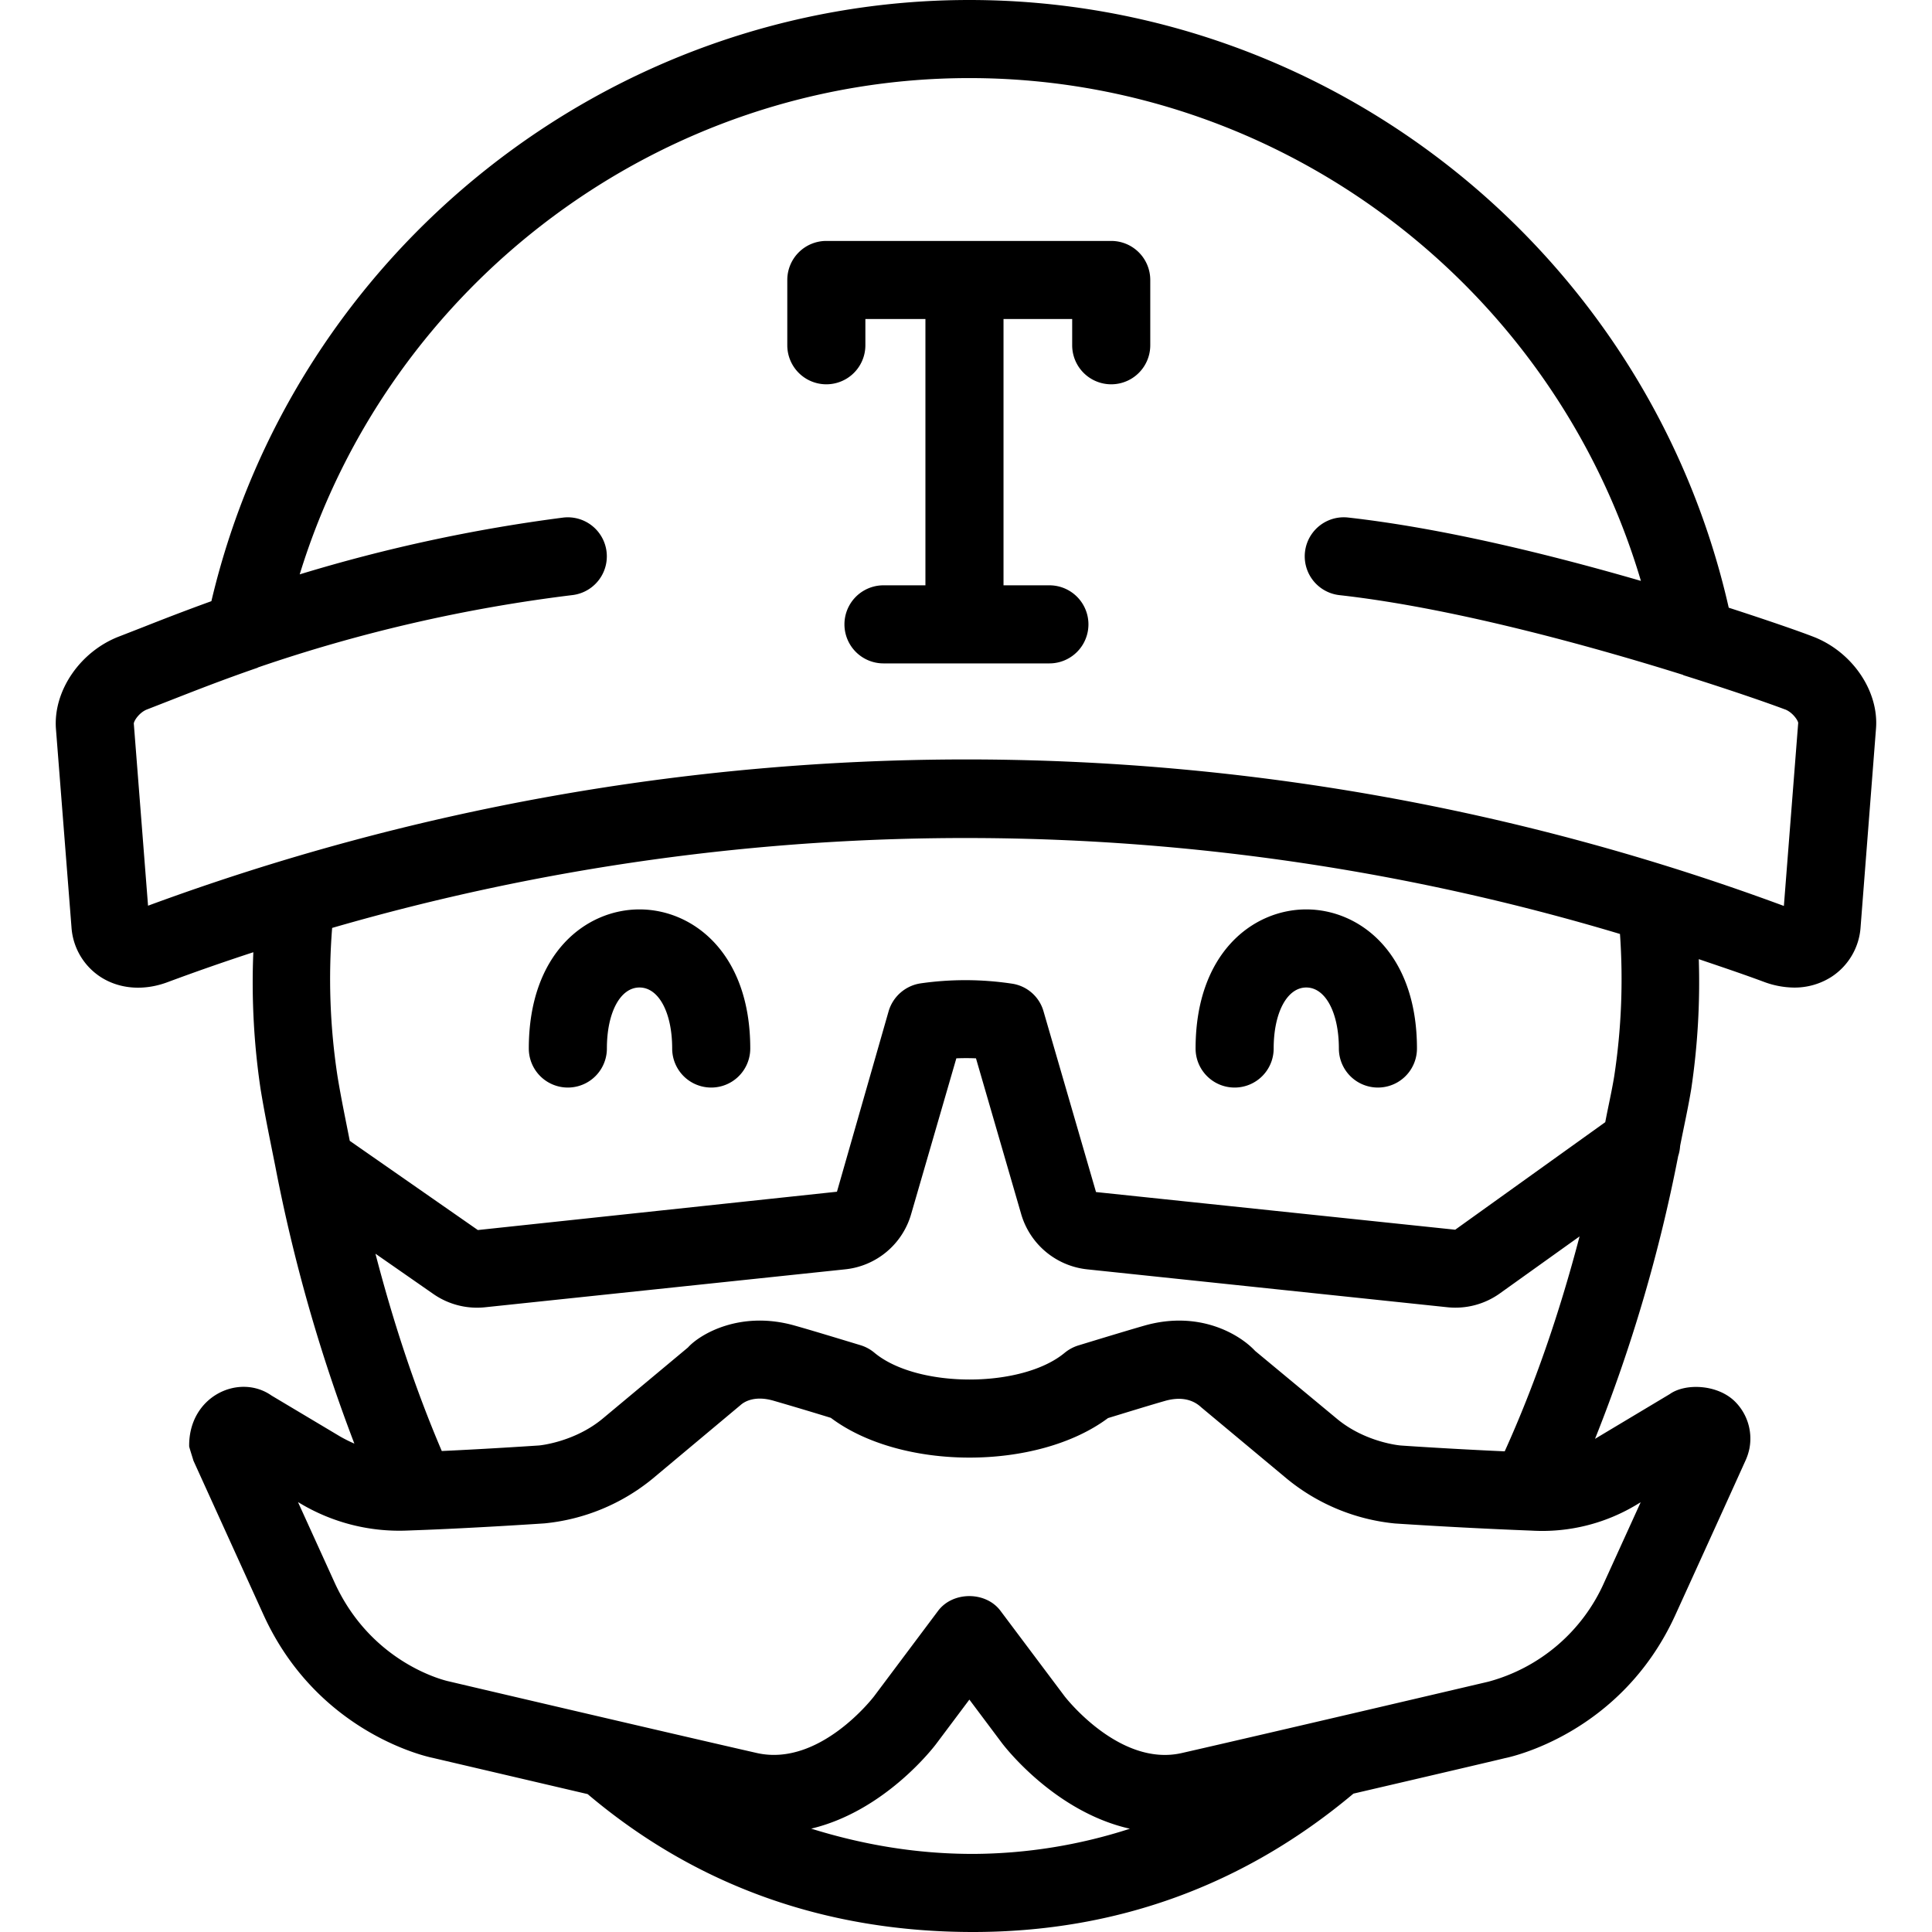 <svg xmlns="http://www.w3.org/2000/svg" width="3em" height="3em" viewBox="0 0 24 24"><path fill="currentColor" d="M9.32 13.025a.485.485 0 1 1-.97 0c0-.446-.167-.758-.406-.758s-.405.312-.405.758a.485.485 0 1 1-.97 0c0-1.187.713-1.728 1.375-1.728s1.376.541 1.376 1.728m6.017.485a.485.485 0 0 0 .485-.485c0-.446.167-.758.405-.758s.405.312.405.758a.485.485 0 1 0 .97 0c0-1.187-.713-1.728-1.375-1.728s-1.375.541-1.375 1.728c0 .268.217.485.485.485m7.967-4.454l-.191 2.459a.8.8 0 0 1-.367.623a.85.85 0 0 1-.46.13a1.1 1.1 0 0 1-.366-.068c-.271-.101-.544-.192-.817-.285a9 9 0 0 1-.094 1.614c-.04.242-.092.471-.138.707a.5.5 0 0 1-.024.125a19.5 19.5 0 0 1-1.033 3.513l.033-.02l.897-.537c.193-.137.599-.122.815.1a.65.65 0 0 1 .173.577a.7.7 0 0 1-.053.159c-.061.135-.319.706-.866 1.906c-.675 1.483-2.06 1.77-2.121 1.782c.001.001-.907.214-1.879.44C15.458 23.419 13.87 24 12.087 24c-1.84 0-3.448-.58-4.787-1.713l-1.924-.45c-.041-.008-1.427-.294-2.103-1.778l-.87-1.914c-.005-.019-.05-.158-.053-.177c-.009-.625.621-.914 1.023-.632l.858.512c.006.003.074.043.171.085a20.4 20.4 0 0 1-.982-3.444c-.063-.317-.129-.63-.183-.96a9 9 0 0 1-.09-1.7q-.536.175-1.066.372c-.292.109-.593.087-.827-.062a.8.8 0 0 1-.366-.621L.695 9.055c-.036-.475.305-.969.794-1.152l.3-.117c.225-.089.505-.198.837-.318C3.65 3.124 7.566 0 12.041 0c4.516 0 8.438 3.158 9.434 7.549c.472.153.843.281 1.036.355c.492.183.833.677.793 1.152m-4.612 8.973c.369-.815.678-1.708.93-2.67l-.997.713a.95.95 0 0 1-.655.166l-4.467-.47a.96.96 0 0 1-.821-.698l-.558-1.923a3 3 0 0 0-.244 0l-.56 1.93a.955.955 0 0 1-.82.691l-4.471.471a.95.95 0 0 1-.642-.162l-.723-.503q.347 1.335.824 2.451c.609-.028 1.207-.069 1.209-.069c.001 0 .434-.039.788-.332l1.061-.885c.148-.165.652-.465 1.33-.271c.196.055.495.146.815.243q.094.029.17.092c.532.445 1.832.445 2.365.002a.5.5 0 0 1 .168-.091c.337-.103.631-.192.823-.247c.68-.193 1.182.108 1.374.314l1.016.843c.353.294.785.332.789.332c-.001.001.658.045 1.296.073m-6.605 5.001a6.4 6.4 0 0 0 1.949-.313c-.932-.209-1.555-1.019-1.588-1.062l-.406-.542l-.407.543c-.031.043-.641.842-1.558 1.06c.63.196 1.295.314 2.01.314m6.941-4.016a64 64 0 0 1-1.701-.089a2.5 2.5 0 0 1-1.339-.554l-1.065-.888c-.055-.051-.187-.152-.442-.083c-.176.05-.436.13-.717.216c-.878.655-2.567.655-3.443-.003a44 44 0 0 0-.709-.212c-.258-.076-.386.03-.411.052l-1.097.918a2.5 2.5 0 0 1-1.341.553s-.872.059-1.594.085h-.002l-.106.004a2.4 2.4 0 0 1-1.341-.343l-.018-.01l.453.996c.463 1.017 1.389 1.225 1.427 1.232c.014.004 2.754.646 3.822.889c.781.174 1.447-.696 1.454-.705l.795-1.061c.183-.245.594-.245.776 0l.796 1.061c.007.009.682.881 1.455.705c1.067-.243 3.807-.886 3.807-.886a2.2 2.2 0 0 0 1.442-1.236l.452-.993l-.026.015a2.27 2.27 0 0 1-1.327.337m1.096-7.412a28.3 28.3 0 0 0-15.998-.075a8 8 0 0 0 .067 1.845c.045.275.1.535.152.8l1.591 1.108l4.461-.476l.642-2.243a.49.49 0 0 1 .395-.345a3.9 3.9 0 0 1 1.135.003a.48.48 0 0 1 .394.344l.652 2.245l4.462.468l1.864-1.336c.036-.19.079-.374.111-.568a8 8 0 0 0 .072-1.77m2.214-2.623c-.005-.034-.073-.133-.165-.167l-.004-.001c-.22-.083-.68-.242-1.256-.423l-.007-.005c-.955-.299-2.771-.823-4.267-.99a.485.485 0 0 1 .108-.964c1.192.134 2.529.466 3.637.787C19.298 3.552 15.913.97 12.041.97c-3.832 0-7.207 2.549-8.318 6.165a20 20 0 0 1 3.27-.705a.484.484 0 1 1 .121.962a19.2 19.2 0 0 0-3.909.899l-.005.004c-.432.149-.785.288-1.056.394l-.315.123c-.094.035-.162.135-.167.175l.177 2.264a29.4 29.4 0 0 1 10.164-1.817c3.442 0 6.881.607 10.157 1.82zm-8.534-5.986h-3.539a.485.485 0 0 0-.485.485v.811a.485.485 0 1 0 .97 0v-.326h.746v3.308h-.521a.485.485 0 1 0 0 .97h2.061a.485.485 0 1 0 0-.97h-.57V3.963h.853v.326a.485.485 0 1 0 .97 0v-.811a.485.485 0 0 0-.485-.485"/></svg>